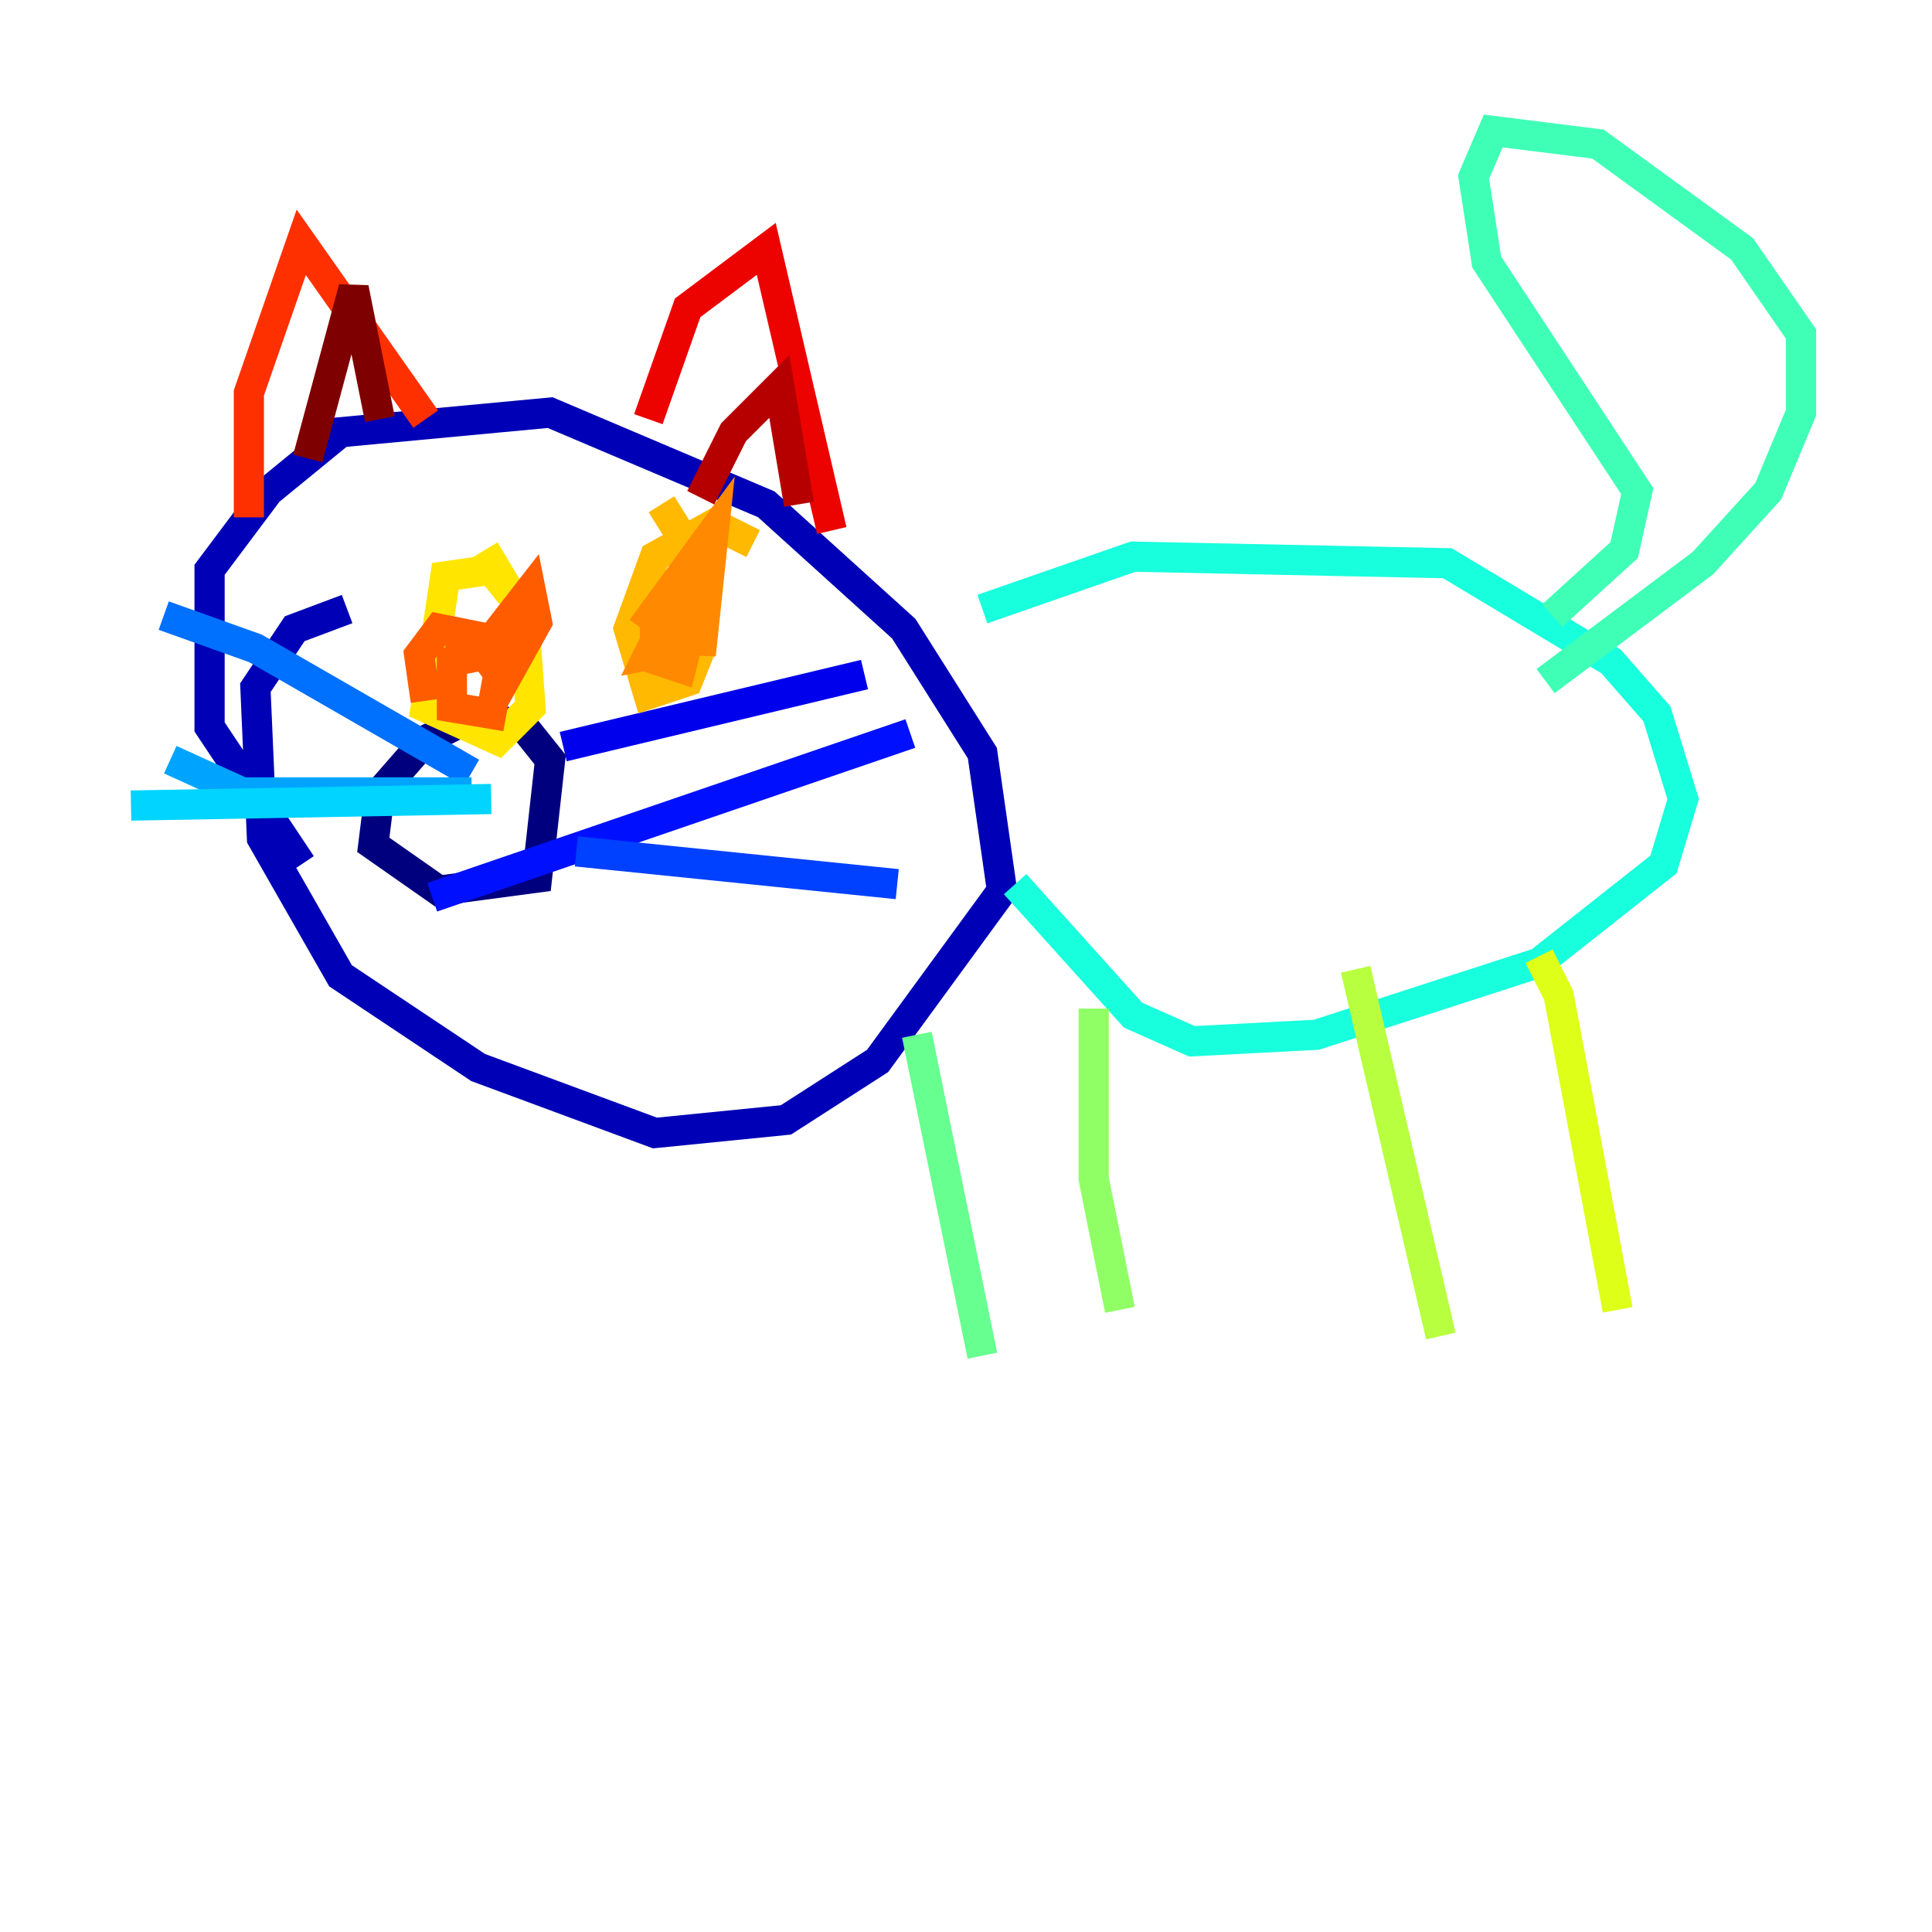<?xml version="1.0" encoding="utf-8" ?>
<svg baseProfile="tiny" height="128" version="1.2" viewBox="0,0,128,128" width="128" xmlns="http://www.w3.org/2000/svg" xmlns:ev="http://www.w3.org/2001/xml-events" xmlns:xlink="http://www.w3.org/1999/xlink"><defs /><polyline fill="none" points="34.712,48.163 31.675,47.295 28.203,49.031 25.166,52.502 24.732,55.973 29.071,59.01 35.58,58.142 36.447,50.332 34.712,48.163" stroke="#00007f" stroke-width="2" /><polyline fill="none" points="19.959,57.275 13.885,48.163 13.885,37.749 17.79,32.542 22.563,28.637 36.447,27.336 50.766,33.41 59.878,41.654 65.085,49.898 66.386,59.01 58.142,70.291 52.068,74.197 43.39,75.064 31.675,70.725 22.563,64.651 17.356,55.539 16.922,45.559 19.525,41.654 22.997,40.352" stroke="#0000b6" stroke-width="2" /><polyline fill="none" points="37.315,49.464 57.275,44.691" stroke="#0000ec" stroke-width="2" /><polyline fill="none" points="28.637,59.444 60.312,48.597" stroke="#0010ff" stroke-width="2" /><polyline fill="none" points="38.183,56.407 59.444,58.576" stroke="#0040ff" stroke-width="2" /><polyline fill="none" points="31.241,51.2 16.922,42.956 10.848,40.786" stroke="#0070ff" stroke-width="2" /><polyline fill="none" points="31.241,52.502 16.054,52.502 11.281,50.332" stroke="#00a4ff" stroke-width="2" /><polyline fill="none" points="32.542,52.936 8.678,53.37" stroke="#00d4ff" stroke-width="2" /><polyline fill="none" points="65.085,40.352 75.064,36.881 95.891,37.315 106.739,43.824 109.776,47.295 111.512,52.936 110.21,57.275 101.966,63.783 87.214,68.556 78.969,68.99 75.064,67.254 67.254,58.576" stroke="#18ffdd" stroke-width="2" /><polyline fill="none" points="102.4,45.125 112.814,37.315 117.153,32.542 119.322,27.336 119.322,22.129 115.417,16.488 105.871,9.546 98.929,8.678 97.627,11.715 98.495,17.356 108.475,32.542 107.607,36.447 102.834,40.786" stroke="#3fffb7" stroke-width="2" /><polyline fill="none" points="60.746,68.556 65.085,89.817" stroke="#66ff90" stroke-width="2" /><polyline fill="none" points="72.461,66.82 72.461,78.102 74.197,86.78" stroke="#90ff66" stroke-width="2" /><polyline fill="none" points="89.817,64.217 95.458,88.515" stroke="#b7ff3f" stroke-width="2" /><polyline fill="none" points="101.966,63.349 103.268,65.953 107.173,86.78" stroke="#ddff18" stroke-width="2" /><polyline fill="none" points="34.278,39.919 32.542,37.749 29.505,38.183 28.203,46.861 32.976,49.031 35.146,46.861 34.712,40.786 32.108,36.447" stroke="#ffe500" stroke-width="2" /><polyline fill="none" points="49.898,36.014 47.295,34.712 43.39,36.881 41.654,41.654 42.956,45.993 45.559,45.125 46.427,42.956 45.993,36.881 43.824,33.41" stroke="#ffb900" stroke-width="2" /><polyline fill="none" points="42.522,41.654 47.295,35.146 46.427,43.39 46.427,40.786 43.824,43.824 45.125,44.258 45.993,40.786 44.691,42.088 45.559,41.22 44.258,40.786 42.956,43.39 45.125,42.956 45.125,40.352 43.39,41.654 43.39,43.39" stroke="#ff8900" stroke-width="2" /><polyline fill="none" points="29.505,42.956 32.108,42.956 35.146,39.051 35.58,41.22 33.41,45.125 32.108,43.39 29.939,43.824 29.939,46.861 32.542,47.295 33.41,42.522 29.071,41.654 27.77,43.39 28.203,46.427" stroke="#ff5c00" stroke-width="2" /><polyline fill="none" points="16.488,34.278 16.488,26.034 19.959,16.054 28.203,27.77" stroke="#ff3000" stroke-width="2" /><polyline fill="none" points="42.956,27.77 45.559,20.393 50.766,16.488 55.105,35.146" stroke="#ec0300" stroke-width="2" /><polyline fill="none" points="46.427,32.976 48.597,28.637 51.634,25.6 52.936,33.41" stroke="#b60000" stroke-width="2" /><polyline fill="none" points="20.393,30.373 23.43,19.091 25.166,27.77" stroke="#7f0000" stroke-width="2" /></svg>